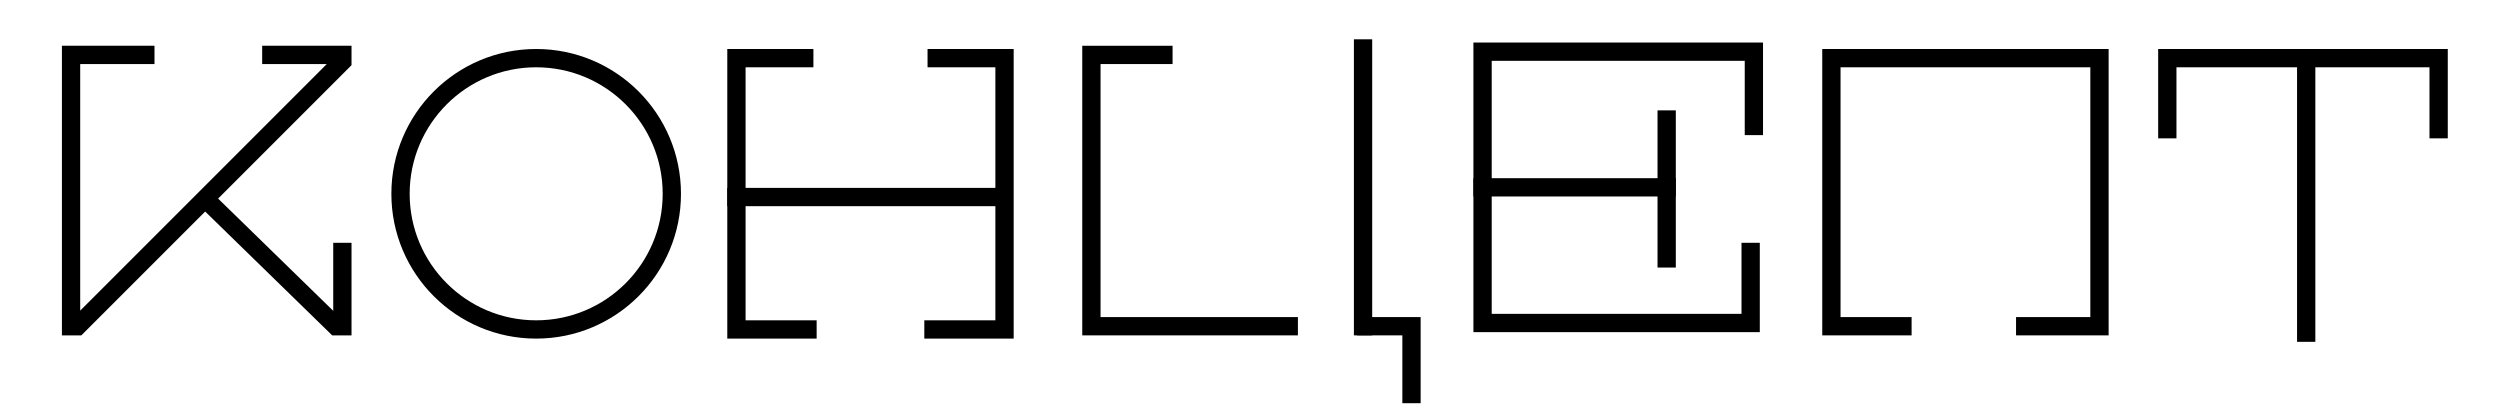 <svg width="533" height="87" viewBox="0 0 533 87" fill="none" xmlns="http://www.w3.org/2000/svg">
<path d="M114.313 70.241C130.286 70.241 143.235 57.292 143.235 41.319C143.235 25.345 130.286 12.396 114.313 12.396C98.339 12.396 85.39 25.345 85.39 41.319C85.39 57.292 98.339 70.241 114.313 70.241Z" stroke="black" stroke-width="3.9" stroke-miterlimit="10" stroke-linecap="square"/>
<path d="M171.469 12.396H157.008V70.241H172.158" stroke="black" stroke-width="3.9" stroke-miterlimit="10" stroke-linecap="square"/>
<path d="M199.703 12.396H214.164V70.241H199.014" stroke="black" stroke-width="3.9" stroke-miterlimit="10" stroke-linecap="square"/>
<path d="M157.008 42.007L213.476 42.007" stroke="black" stroke-width="3.9" stroke-miterlimit="10" stroke-linecap="square"/>
<path d="M291.291 69.551H300.931V84.013" stroke="black" stroke-width="3.9" stroke-miterlimit="10" stroke-linecap="square"/>
<path d="M248.044 11.707H232.688V69.552H274.763" stroke="black" stroke-width="3.9" stroke-miterlimit="10" stroke-linecap="square"/>
<path d="M290.602 10.329V69.551" stroke="black" stroke-width="3.9" stroke-miterlimit="10" stroke-linecap="square"/>
<path d="M373.927 26.857V11.018H316.082V68.863H373.238V53.713" stroke="black" stroke-width="3.9" stroke-miterlimit="10" stroke-linecap="square"/>
<path d="M355.334 39.94L316.082 39.94" stroke="black" stroke-width="3.9" stroke-miterlimit="10" stroke-linecap="square"/>
<path d="M355.334 25.48V55.091" stroke="black" stroke-width="3.9" stroke-miterlimit="10" stroke-linecap="square"/>
<path d="M30.988 11.707H15.15V69.552H16.527L72.995 13.084V11.707H57.845" stroke="black" stroke-width="3.9" stroke-miterlimit="10" stroke-linecap="square"/>
<path d="M72.995 53.713V69.551H71.618L44.072 42.695" stroke="black" stroke-width="3.9" stroke-miterlimit="10" stroke-linecap="square"/>
<path d="M405.603 69.552H390.454V12.396H447.61V69.552H431.771" stroke="black" stroke-width="3.9" stroke-miterlimit="10" stroke-linecap="square"/>
<path d="M462.071 27.545V12.396H519.916V27.545" stroke="black" stroke-width="3.9" stroke-miterlimit="10" stroke-linecap="square"/>
<path d="M491.682 70.929V13.015" stroke="black" stroke-width="3.9" stroke-miterlimit="10" stroke-linecap="square"/>
</svg>
